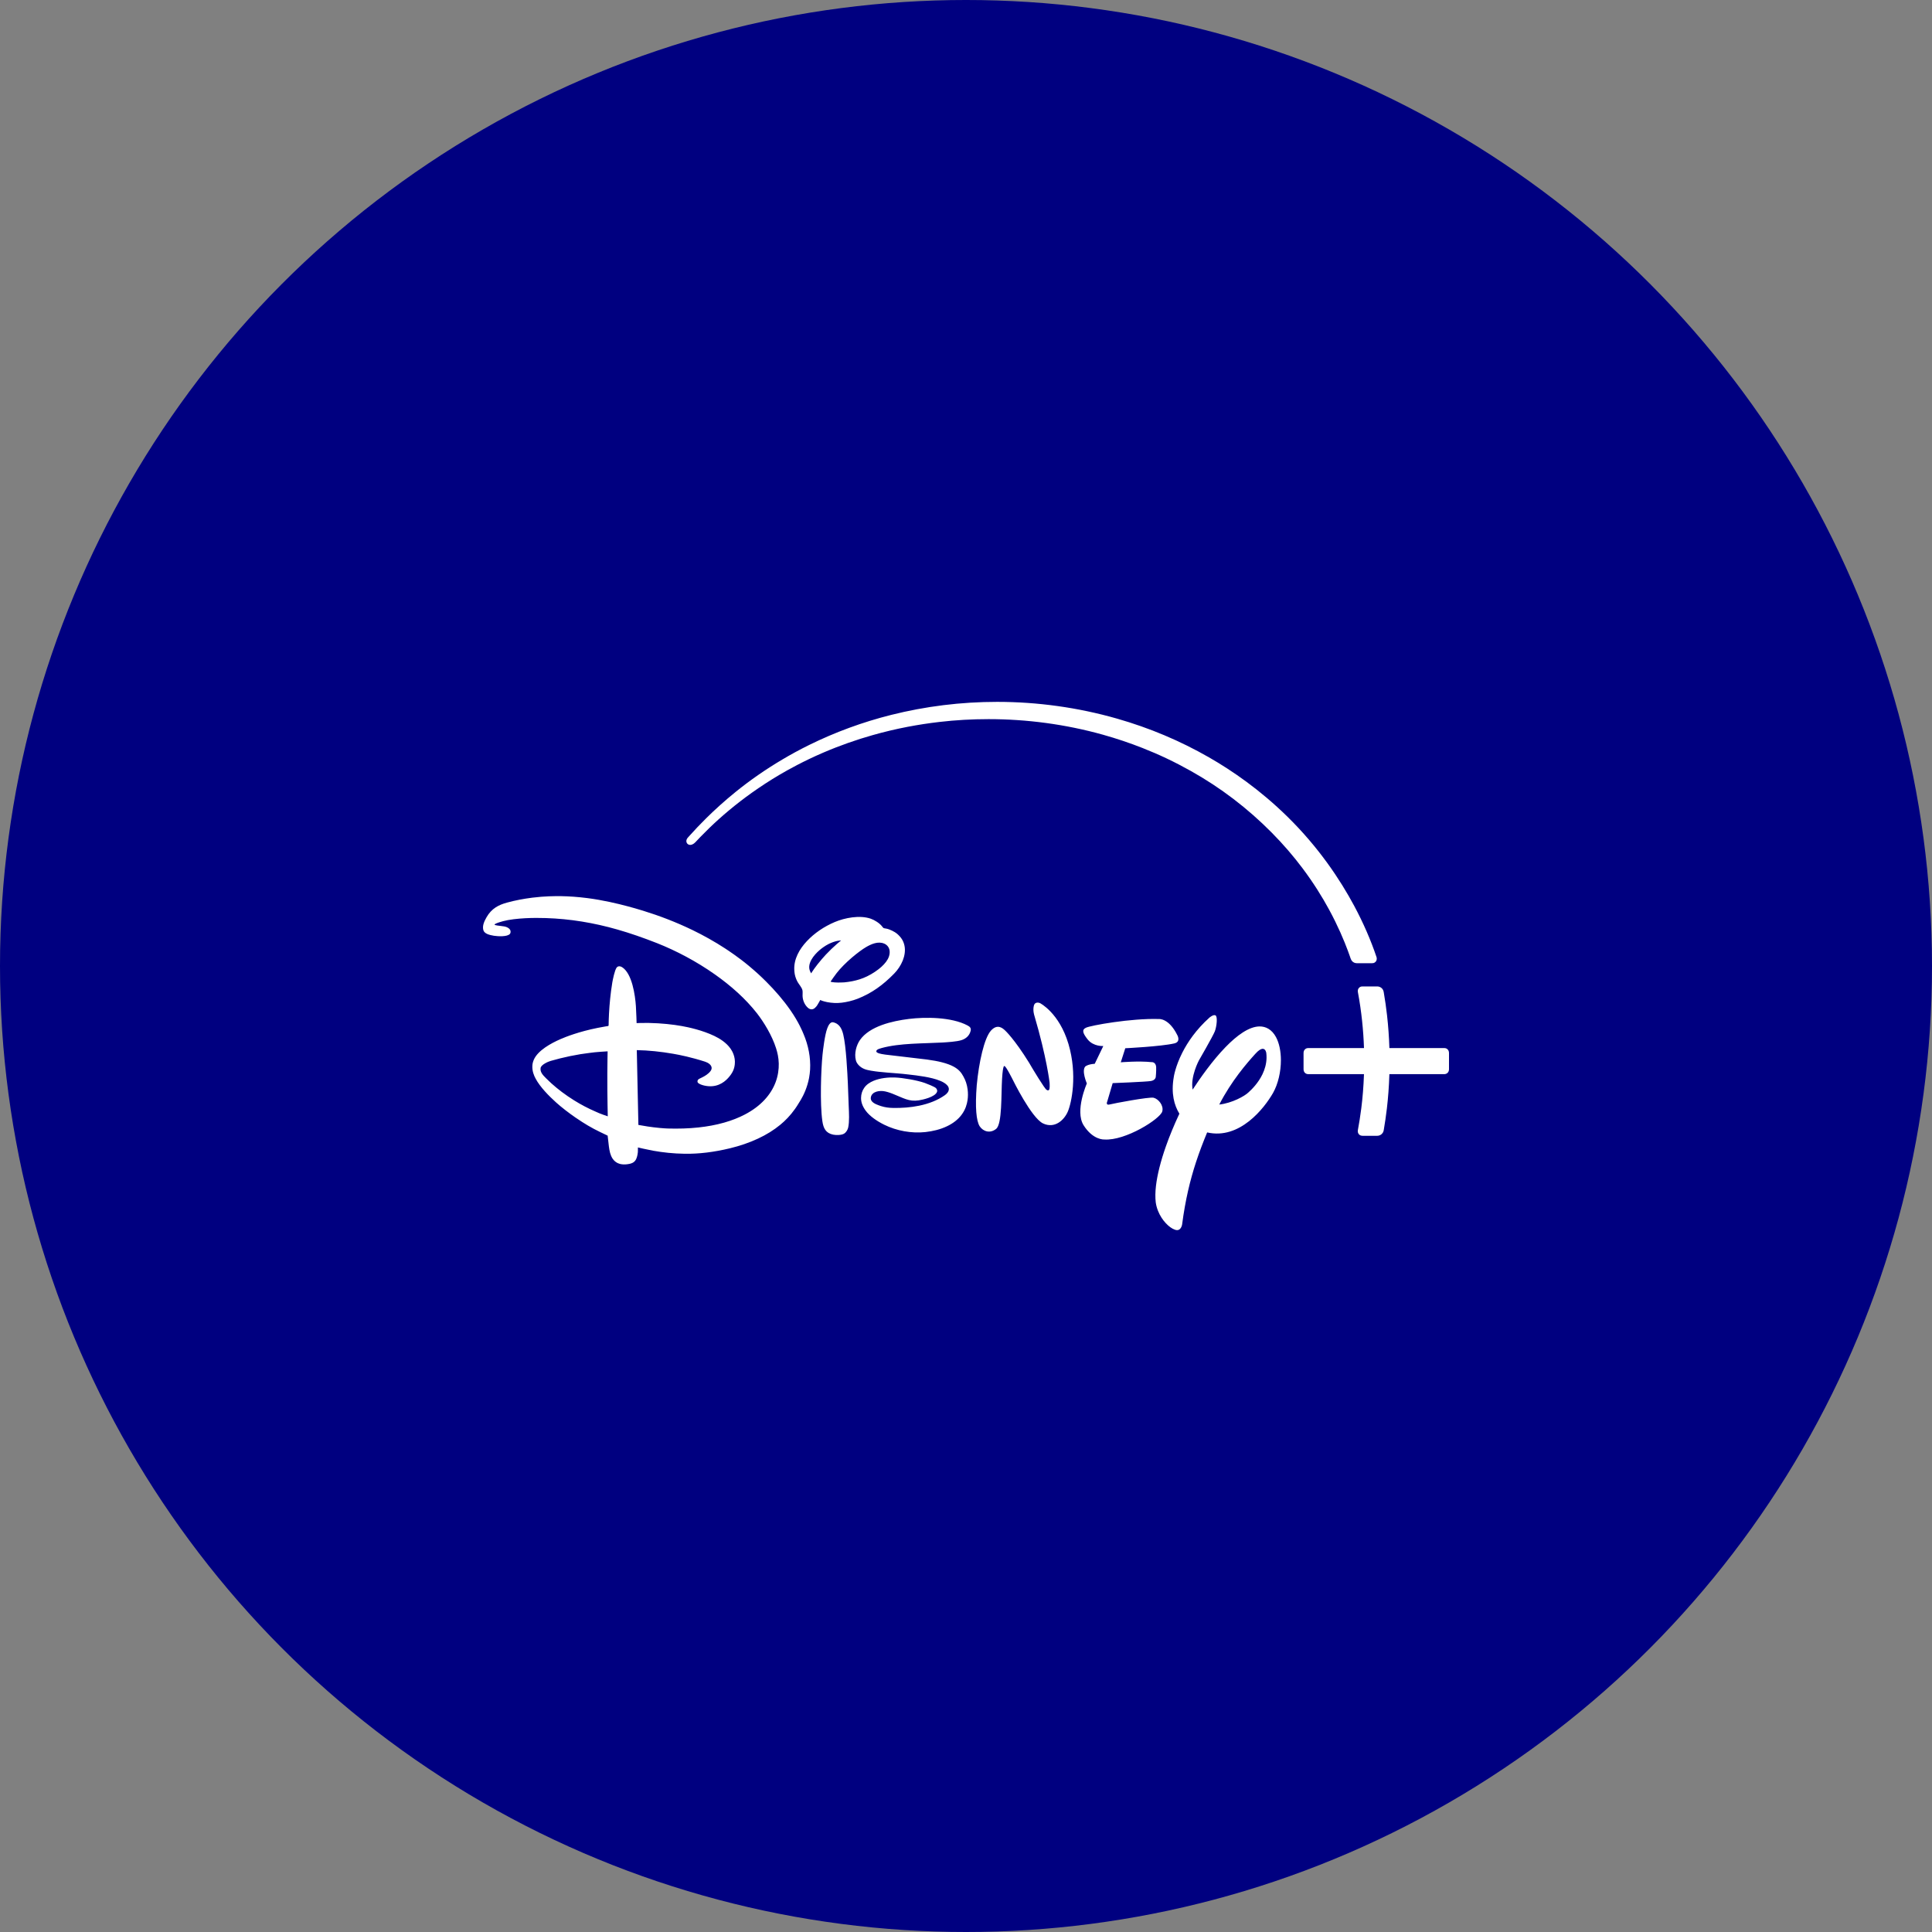 <?xml version="1.0" encoding="UTF-8" standalone="no"?><!-- Generator: Gravit.io --><svg xmlns="http://www.w3.org/2000/svg" xmlns:xlink="http://www.w3.org/1999/xlink" style="isolation:isolate" viewBox="0 0 512 512" width="512pt" height="512pt"><rect x="0" y="0" width="512" height="512" fill="#808080" stroke="none"/><defs><clipPath id="_clipPath_ZHNHeDHZZAv1OtiMxmZ5m4T4KrgtHIaw"><rect width="512" height="512"/></clipPath></defs><g clip-path="url(#_clipPath_ZHNHeDHZZAv1OtiMxmZ5m4T4KrgtHIaw)"><circle vector-effect="non-scaling-stroke" cx="256" cy="256" r="256" fill="rgb(0,0,128)" /><path d=" M 362.165 261.424 L 362.164 261.425 L 360.984 261.426 C 360.693 261.427 360.421 261.514 360.158 261.782 C 359.832 262.115 359.783 262.542 359.862 262.96 C 360.819 268.067 361.312 273.051 361.473 277.753 L 346.662 277.753 C 346.328 277.753 346.051 277.872 345.83 278.091 C 345.597 278.321 345.453 278.615 345.453 279.096 L 345.455 283.347 C 345.455 284.193 346.037 284.665 346.74 284.665 L 361.468 284.665 C 361.358 287.913 361.104 290.966 360.757 293.698 C 360.492 295.789 360.177 297.749 359.844 299.532 C 359.78 300.042 359.914 300.363 360.161 300.636 C 360.455 300.931 360.799 301.002 361.203 301.001 L 362.672 300.999 L 364.958 301.001 C 365.54 301.002 365.972 300.733 366.23 300.468 C 366.611 300.077 366.676 299.658 366.718 299.417 C 367.016 297.674 367.303 295.765 367.541 293.733 C 367.863 290.991 368.098 287.926 368.2 284.665 L 382.713 284.665 C 383.416 284.665 383.998 284.193 383.999 283.347 L 384 279.096 C 384 278.615 383.856 278.321 383.623 278.091 C 383.402 277.872 383.125 277.753 382.791 277.753 L 368.203 277.753 C 368.114 274.943 367.916 272.034 367.579 269.055 C 367.352 267.048 367.063 265.011 366.707 262.956 C 366.634 262.538 366.49 262.122 366.061 261.787 C 365.776 261.566 365.381 261.427 365.114 261.426 L 363.121 261.425 C 363.118 261.425 363.116 261.424 363.113 261.424 L 362.715 261.425 L 362.165 261.424 Z  M 264.255 186.002 C 254.643 186.002 245.244 187.182 236.181 189.455 C 228.597 191.358 221.342 194.027 214.472 197.408 C 211.929 198.659 209.532 199.968 207.255 201.321 C 202.817 203.957 198.776 206.771 194.988 209.833 C 192.055 212.204 189.405 214.61 187.114 216.879 C 185.586 218.394 184.175 219.867 182.694 221.523 C 182.56 221.673 182.434 221.812 182.303 221.959 C 182.07 222.219 181.79 222.622 181.928 223.174 C 181.972 223.351 182.071 223.514 182.209 223.645 C 182.464 223.869 182.759 223.923 183.026 223.902 C 183.342 223.878 183.699 223.691 183.898 223.541 C 184.032 223.441 184.16 223.324 184.283 223.198 C 184.738 222.732 185.155 222.272 185.594 221.817 C 186.381 221.002 187.184 220.2 188.012 219.399 C 191.139 216.37 195.045 213.067 199.307 210.043 C 201.614 208.406 204.038 206.818 206.675 205.268 C 208.84 203.997 212.921 201.713 218.074 199.495 C 222.641 197.529 227.074 196.005 231.239 194.822 C 234.247 193.969 237.359 193.223 240.5 192.62 C 243.288 192.085 246.109 191.655 248.945 191.324 C 253.304 190.816 257.652 190.578 262.002 190.578 C 272.091 190.578 282.395 191.936 292.292 194.706 C 295.869 195.707 299.352 196.877 302.748 198.216 C 307.154 199.953 311.208 201.862 315.537 204.289 C 323.513 208.76 330.621 214.194 337.023 220.656 C 340.134 223.795 342.824 226.958 345.147 230.049 C 348.046 233.907 350.377 237.652 352.232 241.07 C 353.417 243.253 354.408 245.306 355.213 247.105 C 356.912 250.897 357.923 253.997 357.923 253.997 C 358.03 254.291 358.109 254.414 358.236 254.606 C 358.545 255.018 359.038 255.258 359.54 255.258 L 363.664 255.256 C 363.975 255.256 364.117 255.193 364.285 255.095 C 364.44 255.005 364.656 254.799 364.752 254.575 C 364.865 254.313 364.895 253.962 364.792 253.641 C 363.309 249.206 361.282 244.549 358.882 240.073 C 355.142 233.099 349.47 224.566 341.202 216.449 C 333.901 209.281 326.542 204.234 320.396 200.708 C 312.757 196.326 304.653 192.914 296.06 190.453 C 285.708 187.488 274.96 186.002 264.255 186.002 Z  M 245.332 280.747 C 245.475 280.766 245.507 280.773 245.644 280.786 C 247.236 281.004 248.474 281.227 249.588 281.512 C 250.875 281.841 251.968 282.243 252.768 282.688 C 253.373 283.024 253.851 283.384 254.244 283.781 C 254.469 284.007 254.672 284.26 254.855 284.522 C 255.132 284.918 255.518 285.634 255.714 286.083 C 255.878 286.458 255.978 286.747 256.014 286.855 C 256.208 287.435 256.345 288.043 256.425 288.663 C 256.56 289.704 256.548 290.682 256.4 291.609 C 256.248 292.562 255.922 293.965 254.82 295.439 C 253.881 296.695 252.569 297.699 251.029 298.438 C 249.173 299.337 247.214 299.782 245.254 300.007 C 241.588 300.411 237.585 299.682 234.307 298.054 C 233.26 297.527 232.348 296.985 231.529 296.376 C 230.731 295.782 229.974 295.105 229.409 294.332 C 228.518 293.111 228.181 292.032 228.188 290.954 C 228.194 289.931 228.52 289.002 229.014 288.306 C 229.578 287.455 230.49 286.842 231.527 286.412 C 233.276 285.687 235.429 285.484 237.166 285.546 C 239.276 285.624 243.066 286.281 245.071 286.991 C 245.625 287.193 247.669 287.987 248.027 288.352 C 248.281 288.606 248.444 288.977 248.333 289.316 C 247.871 290.722 244.472 291.458 243.495 291.601 C 240.865 292.005 239.479 291.009 236.491 289.83 C 235.748 289.544 234.758 289.218 234.003 289.146 C 233.248 289.077 232.404 289.164 231.76 289.511 C 231.103 289.864 230.754 290.452 230.765 291.086 C 230.774 291.683 231.244 292.227 232.224 292.656 C 232.663 292.845 233.079 293.001 233.484 293.128 C 234.559 293.465 235.56 293.602 236.704 293.616 C 238.947 293.654 241.323 293.492 243.61 293.017 C 246.075 292.504 248.437 291.623 250.417 290.221 C 250.931 289.85 251.446 289.309 251.452 288.619 C 251.472 287.232 249.037 286.386 249.037 286.386 C 246.891 285.487 243.287 285.024 240.68 284.742 C 240.17 284.686 239.698 284.631 239.283 284.588 C 238.82 284.548 238.276 284.5 237.752 284.453 C 237.349 284.418 236.982 284.392 236.527 284.357 C 236.109 284.326 235.568 284.285 235.161 284.248 C 234.261 284.168 233.456 284.091 232.828 284.024 C 232.511 283.991 231.679 283.895 230.833 283.746 C 230.237 283.641 229.638 283.526 229.065 283.297 C 228.532 283.084 227.99 282.738 227.56 282.28 C 227.182 281.877 226.892 281.401 226.8 280.923 C 226.358 279.178 226.924 277.021 227.894 275.621 C 230.447 271.962 236.411 270.576 240.865 270.029 C 245.175 269.489 252.149 269.495 256.388 271.748 C 257.039 272.093 257.378 272.425 257.241 273.122 C 256.961 274.437 255.978 275.284 254.78 275.655 C 253.529 276.052 250.931 276.206 249.792 276.277 C 244.687 276.564 238.508 276.41 233.644 277.739 C 233.266 277.849 232.608 278.025 232.394 278.266 C 231.986 278.709 232.404 278.983 232.956 279.158 C 233.361 279.286 233.882 279.373 234.581 279.477 L 245.332 280.747 Z  M 282.985 294.577 C 282.034 296.81 279.52 299.2 276.407 297.715 C 273.327 296.231 268.423 286.197 268.423 286.197 C 268.423 286.197 266.56 282.453 266.209 282.55 C 266.209 282.55 265.805 281.821 265.557 285.91 C 265.303 289.98 265.609 297.917 263.981 299.167 C 262.444 300.418 260.582 299.923 259.611 298.458 C 258.739 297.012 258.374 293.587 258.849 287.571 C 259.416 281.541 260.816 275.127 262.607 273.128 C 264.392 271.149 265.824 272.588 266.384 273.109 C 266.384 273.109 268.775 275.277 272.721 281.639 L 273.412 282.817 C 273.412 282.817 276.994 288.827 277.371 288.814 C 277.371 288.814 277.664 289.088 277.925 288.886 C 278.303 288.782 278.146 286.854 278.146 286.854 C 278.146 286.854 277.404 280.304 274.141 269.215 C 274.141 269.215 273.646 267.835 273.978 266.539 C 274.31 265.23 275.619 265.842 275.619 265.842 C 275.619 265.842 280.686 268.388 283.148 276.638 C 285.59 284.888 283.949 292.331 282.985 294.577 M 311.214 276.514 C 307.632 277.341 298.21 277.797 298.21 277.797 L 297.019 281.522 C 297.019 281.522 301.727 281.118 305.158 281.476 C 305.158 281.476 306.265 281.346 306.395 282.74 C 306.441 284.036 306.285 285.423 306.285 285.423 C 306.285 285.423 306.213 286.263 305.021 286.478 C 303.732 286.7 294.87 287.038 294.87 287.038 L 293.438 291.89 C 293.438 291.89 292.904 293.017 294.102 292.691 C 295.209 292.398 304.494 290.653 305.699 290.907 C 307.001 291.226 308.433 292.952 308.017 294.528 C 307.522 296.482 298.256 302.389 292.617 301.978 C 292.617 301.978 289.648 302.167 287.141 298.168 C 284.81 294.352 288.027 287.129 288.027 287.129 C 288.027 287.129 286.555 283.762 287.623 282.616 C 287.623 282.616 288.261 282.043 290.117 281.913 L 292.383 277.211 C 292.383 277.211 289.798 277.386 288.261 275.485 C 286.822 273.681 286.705 272.854 287.805 272.352 C 288.977 271.772 299.754 269.806 307.164 270.053 C 307.164 270.053 309.742 269.799 311.975 274.273 C 311.975 274.273 313.056 276.077 311.214 276.514 M 335.578 279.044 C 335.578 279.044 335.543 278.769 335.409 278.494 C 335.126 277.913 334.402 277.329 332.635 279.317 C 330.401 281.785 326.364 286.421 323.115 292.718 C 326.527 292.334 329.815 290.484 330.805 289.54 C 331.758 288.695 333.459 286.995 334.569 284.68 C 335.181 283.403 335.619 281.938 335.647 280.327 C 335.654 279.909 335.629 279.481 335.578 279.044 Z  M 337.368 289.645 C 335.063 293.669 328.552 302.088 319.905 300.102 C 318.842 302.676 317.842 305.264 316.936 308.037 C 315.405 312.721 314.132 317.936 313.269 324.519 C 313.269 324.519 312.969 326.557 311.276 325.848 C 309.947 325.384 307.936 323.538 306.881 320.877 C 306.603 320.176 306.399 319.442 306.283 318.637 C 306.133 317.38 306.152 315.883 306.348 314.23 C 306.699 311.259 307.595 307.704 308.985 303.763 C 309.941 301.05 311.134 298.154 312.547 295.14 C 311.206 292.952 310.288 289.827 311.069 285.38 C 311.069 285.38 311.448 282.663 313.337 278.941 C 314.743 276.172 316.986 272.846 320.525 269.668 C 320.525 269.668 321.521 268.806 322.094 269.073 C 322.732 269.34 322.444 272.025 321.936 273.334 C 321.416 274.636 317.717 281.036 317.717 281.036 C 317.717 281.036 315.412 285.354 316.063 288.759 C 318.088 285.651 321.303 281.072 324.786 277.488 C 327.791 274.395 330.995 272.041 333.794 272.015 C 335.422 272 337.036 272.79 338.135 274.812 C 339.029 276.455 339.452 278.662 339.452 280.965 C 339.452 283.999 338.723 287.236 337.368 289.645 M 217.381 265.007 C 217.381 265.007 216.722 266.195 216.566 266.415 C 216.493 266.534 216.253 266.864 215.958 267.116 C 215.729 267.311 215.484 267.449 215.157 267.479 C 214.82 267.51 214.477 267.385 214.111 267.079 C 213.232 266.298 212.729 265.106 212.69 263.934 C 212.671 263.419 212.754 262.853 212.657 262.423 C 212.571 262.04 212.331 261.646 212.066 261.257 C 211.826 260.906 211.567 260.572 211.381 260.242 C 211.216 259.949 211.082 259.654 210.973 259.382 C 210.625 258.518 210.531 257.755 210.496 257.052 C 210.34 254.174 211.857 251.502 213.83 249.412 C 215.822 247.289 218.396 245.546 221.221 244.348 C 223.898 243.222 227.836 242.453 230.772 243.469 C 231.729 243.801 233.058 244.615 233.728 245.462 C 233.872 245.644 233.989 245.833 234.132 245.924 C 234.262 246.009 234.601 246.041 234.874 246.093 C 235.812 246.256 237.16 246.966 237.713 247.435 C 238.814 248.392 239.419 249.303 239.699 250.625 C 239.963 251.866 239.748 253.274 239.248 254.529 C 238.719 255.858 237.881 257.075 236.984 257.99 C 233.995 261.05 231.039 263.205 227.211 264.703 C 225.99 265.181 224.354 265.574 223.074 265.723 C 222.399 265.802 221.768 265.826 221.159 265.801 C 220.487 265.774 219.818 265.686 219.251 265.582 C 219.251 265.582 217.839 265.294 217.381 265.007 L 217.381 265.007 Z  M 223.732 260.338 C 225.256 260.191 226.586 259.92 227.813 259.531 C 228.478 259.321 229.145 259.052 229.793 258.739 C 231.209 258.057 232.654 257.063 233.573 256.231 C 234.059 255.789 234.481 255.337 234.816 254.89 C 235.483 254 235.879 252.996 235.753 251.94 C 235.649 251.055 235.07 250.384 234.334 250.072 C 232.708 249.364 230.872 250.204 229.542 250.973 C 228.585 251.529 227.137 252.598 225.788 253.748 C 224.19 255.109 222.669 256.652 221.715 257.886 C 221.174 258.624 220.621 259.354 220.119 260.118 C 220.196 260.331 221.975 260.43 222.958 260.365 M 214.944 257.948 C 215.464 257.125 216.07 256.32 216.652 255.561 C 217.297 254.72 218.415 253.454 218.853 252.99 C 219.827 251.959 220.865 250.952 221.756 250.189 C 222.29 249.74 222.895 249.226 222.895 249.226 C 222.895 249.226 222.468 249.233 221.914 249.344 C 221.646 249.396 221.175 249.52 220.791 249.661 C 220.324 249.833 219.94 249.993 219.601 250.165 C 218.544 250.699 217.626 251.422 217.196 251.79 C 216.399 252.476 215.555 253.375 215.02 254.349 C 214.708 254.916 214.494 255.516 214.456 256.107 C 214.43 256.515 214.491 256.922 214.65 257.319 C 214.768 257.599 214.944 257.948 214.944 257.948 M 220.796 270.915 C 220.914 270.934 221.089 270.986 221.246 271.045 C 222.587 271.553 223.14 272.796 223.473 274.164 C 224.234 277.328 224.56 284.335 224.69 287.076 C 224.781 289.133 224.833 291.158 224.918 293.197 C 224.99 294.916 225.133 297.208 224.775 298.822 C 224.645 299.402 224.254 300.079 223.694 300.424 C 223.062 300.834 221.61 300.867 220.809 300.698 C 218.849 300.294 218.211 299.031 217.931 297.09 C 217.261 292.454 217.586 283.351 217.977 279.516 C 218.107 278.246 218.582 274.183 219.247 272.484 C 219.475 271.904 219.956 270.752 220.796 270.915 M 148.694 237.489 C 147.13 237.467 144.306 237.484 141.058 237.893 C 138.826 238.174 136.508 238.606 134.378 239.196 C 133.198 239.515 132.214 239.906 131.36 240.464 C 130.386 241.1 129.585 241.951 128.943 243.079 C 128.344 244.134 127.78 245.295 128.086 246.467 C 128.346 247.457 129.691 247.783 130.905 247.988 C 131.999 248.157 134.479 248.286 135.137 247.485 C 135.322 247.292 135.406 246.746 135.156 246.384 C 134.909 245.948 134.284 245.634 133.685 245.524 C 133.18 245.431 132.33 245.347 131.8 245.271 C 131.435 245.219 131.245 245.156 131.147 245.105 C 131.119 245.089 131.098 245.075 131.083 245.063 C 131.056 245.04 131.053 245.014 131.053 245.014 C 131.053 245.014 131.062 244.988 131.085 244.966 C 131.113 244.938 131.155 244.898 131.198 244.868 C 131.619 244.595 132.971 244.212 133.315 244.124 C 134.862 243.695 137.242 243.441 139.187 243.339 C 141.108 243.239 143.057 243.239 144.65 243.298 C 151.088 243.503 157.328 244.54 163.588 246.326 C 166.981 247.295 170.443 248.5 174.108 249.938 C 179.259 251.98 184.548 254.775 189.428 258.213 C 193.753 261.26 197.611 264.713 200.602 268.53 C 202.413 270.863 204.582 274.379 205.665 277.793 C 206.033 278.954 206.347 280.284 206.38 281.854 C 206.413 283.375 206.181 285.126 205.525 286.849 C 204.291 290.089 201.686 293.113 197.394 295.356 C 195.808 296.185 193.99 296.912 191.927 297.499 C 189.702 298.133 187.407 298.539 185.124 298.786 C 182.429 299.078 179.739 299.14 177.002 299.067 C 176.617 299.057 175.807 299.009 174.886 298.926 C 172.54 298.713 170.406 298.347 169.18 298.116 L 168.758 278.296 C 171.831 278.342 175.209 278.704 178.397 279.26 C 180.177 279.57 183.181 280.172 186.887 281.368 C 187.631 281.619 188.517 282.158 188.589 282.946 C 188.617 283.28 188.498 283.572 188.287 283.855 C 187.73 284.603 186.815 285.162 186.041 285.538 C 185.575 285.764 185.17 285.933 184.984 286.142 C 184.783 286.416 184.767 286.807 185.047 287.028 C 185.43 287.331 186.03 287.545 186.639 287.684 C 189.712 288.384 191.759 287.006 192.95 285.697 C 194.238 284.28 194.607 283.182 194.728 282.031 C 194.937 280.058 194.036 278.512 193.581 277.871 C 192.45 276.28 190.712 275.21 189.312 274.54 C 186.137 273.021 182.513 272.238 180.674 271.911 C 178.334 271.495 175.355 271.158 171.915 271.089 C 170.314 271.056 168.703 271.134 168.703 271.134 C 168.703 271.134 168.638 268.445 168.521 266.661 C 168.325 263.724 167.512 257.962 164.842 256.301 C 164.354 256.002 163.754 255.969 163.416 256.425 C 162.895 257.102 162.387 259.681 162.27 260.345 C 162.158 260.978 162.043 261.775 161.933 262.621 C 161.761 263.951 161.616 265.434 161.519 266.635 C 161.465 267.304 161.316 269.484 161.287 271.788 C 161.255 271.821 161.209 271.872 161.163 271.905 C 161.163 271.905 159.962 272.086 158.428 272.391 C 153.382 273.395 149.878 274.79 148.505 275.393 C 146.05 276.467 142.529 278.366 141.46 280.856 C 141.212 281.472 141.108 281.858 141.078 282.487 C 141.014 283.875 141.524 285.097 141.961 285.874 C 143.119 288.06 145.438 290.418 147.387 292.176 C 148.793 293.444 150.842 295.023 152.49 296.149 C 153.833 297.066 154.847 297.713 155.786 298.265 C 156.88 298.909 157.951 299.482 159.044 300.002 C 159.635 300.283 160.363 300.639 161.033 300.957 C 161.033 300.957 161.132 301.896 161.263 302.971 C 161.396 304.123 161.512 305.291 161.971 306.368 C 162.146 306.759 162.349 307.108 162.625 307.418 C 163.393 308.278 164.258 308.457 164.619 308.522 C 165.353 308.655 166.052 308.583 166.789 308.445 C 167.094 308.388 167.407 308.28 167.649 308.155 C 168.055 307.944 168.369 307.627 168.585 307.175 C 168.911 306.524 169.028 305.485 169.037 305.353 C 169.077 304.756 169.049 304.085 169.049 304.085 C 169.049 304.085 171.417 304.648 173.071 304.948 C 175.784 305.426 178.388 305.71 181.478 305.758 C 185.206 305.815 189.183 305.336 193.443 304.308 C 196.017 303.686 198.466 302.864 200.859 301.753 C 203.079 300.723 205.063 299.495 206.785 298.074 C 208.078 297.007 209.426 295.665 210.725 293.82 C 211.094 293.295 211.421 292.787 211.663 292.368 C 211.738 292.24 211.944 291.938 212.217 291.476 C 212.976 290.194 213.918 288.212 214.41 285.687 C 214.542 284.938 214.637 284.202 214.684 283.465 C 214.865 280.243 214.211 276.995 212.95 274.032 C 212.667 273.336 211.657 270.871 209.487 267.746 C 207.594 265.02 205.392 262.486 203.089 260.187 C 201.558 258.66 200.397 257.591 198.424 255.936 C 195.63 253.618 192.965 251.875 192.144 251.335 C 189.435 249.56 186.299 247.817 183.547 246.487 C 179.113 244.343 174.779 242.7 170.463 241.363 C 168.965 240.9 167.573 240.506 166.324 240.174 C 163.735 239.485 159.817 238.539 155.663 238.006 C 153.151 237.684 150.732 237.519 148.694 237.489 L 148.694 237.489 Z  M 161.027 278.616 C 161.027 278.616 160.961 281.546 160.948 284.509 C 160.934 287.569 160.97 290.659 161.006 292.837 C 161.036 294.655 161.065 295.837 161.065 295.837 C 161.065 295.837 158.954 295.146 157.862 294.601 C 155.857 293.739 153.948 292.732 152.127 291.595 C 149.822 290.155 147.887 288.687 146.081 287.065 C 145.711 286.734 145.059 286.105 144.731 285.773 C 143.904 284.953 143.072 284.12 143.27 283.005 C 143.419 282.152 145.245 281.343 145.946 281.149 C 147.614 280.673 149.3 280.241 151.084 279.876 C 152.981 279.489 154.816 279.19 156.134 279.045 C 157.953 278.768 161.027 278.616 161.027 278.616 L 161.027 278.616 Z " fill-rule="evenodd" fill="rgb(255,255,255)"/></g></svg>